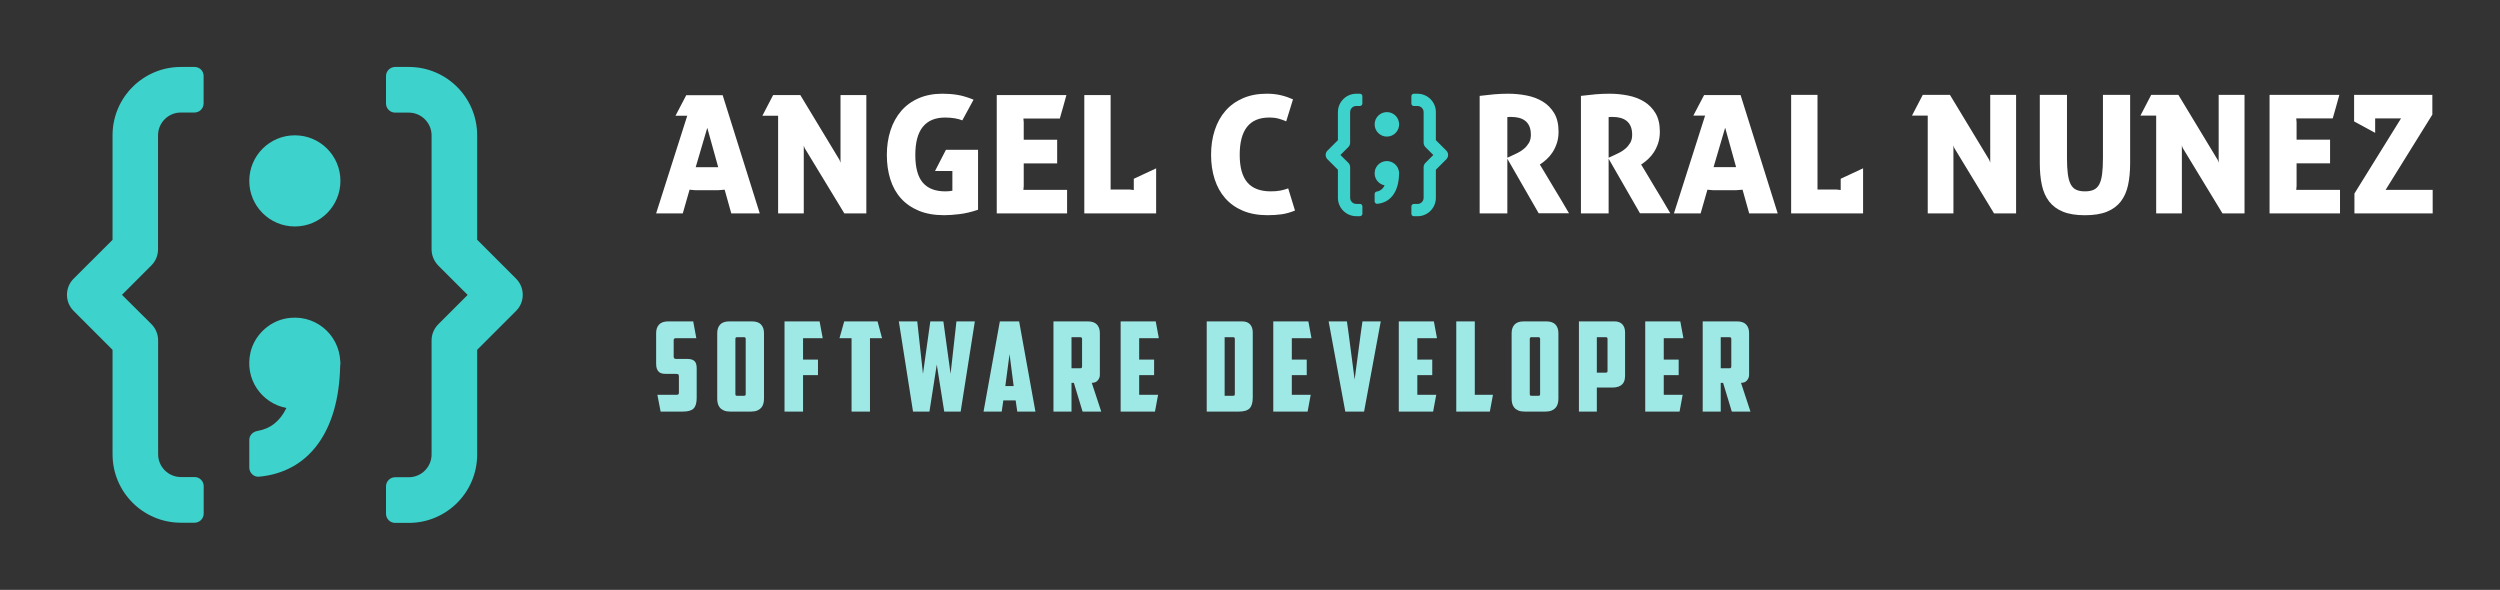 
        <svg xmlns="http://www.w3.org/2000/svg" xmlns:xlink="http://www.w3.org/1999/xlink" version="1.1" width="3169.789" 
        height="747.884" viewBox="0 0 3169.789 747.884">
			
			<rect x="0" y="0" width="3169.789" height="747.884" fill="#333333" stroke="none"/>
			
			<g transform="scale(8.489) translate(10, 10)">
				<defs id="SvgjsDefs15889"></defs><g id="SvgjsG15890" featureKey="symbolFeature-0" transform="matrix(0.134,0,0,0.134,-0.265,-0.268)" fill="#3dd2cc"><g xmlns="http://www.w3.org/2000/svg"><path d="M306.6,330.2c-1.2-30.7-29.4-54.4-61.7-47.6c-18.5,3.9-33.9,18.9-38.3,37.3c-7.1,30.1,12.6,57.1,40,62.2   c-6.9,14.4-17.6,23.1-32.2,25.6c-5.2,0.9-9.2,4.8-9.2,10v30.8c0,5.8,5,10.8,10.8,10.2c55.7-5.1,89-50.4,90.5-123.4   c0.1-1.1,0.3-2.1,0.3-3.1c0-0.3-0.1-0.5-0.1-0.8c0-0.4,0.1-0.8,0.1-1.3H306.6z"></path><path d="M256,78.2c-28.1,0-50.8,22.7-50.8,50.8c0,28.1,22.7,50.8,50.8,50.8c28.1,0,50.8-22.7,50.8-50.8   C306.8,100.9,284.1,78.2,256,78.2z"></path><path d="M144.2,2H129C86.9,2,52.8,36.1,52.8,78.2v116.5L9.4,238c-9.9,9.9-9.9,26,0,35.9l43.4,43.4v116.5   c0,42.1,34.1,76.2,76.2,76.2h15.2c5.6,0,10.2-4.5,10.2-10.2v-30.5c0-5.6-4.5-10.2-10.2-10.2H129c-14,0-25.4-11.4-25.4-25.4v-127   c0-6.7-2.7-13.2-7.4-18L63.3,256l32.8-32.8c4.8-4.8,7.4-11.2,7.4-18v-127c0-14,11.4-25.4,25.4-25.4h15.2c5.6,0,10.2-4.5,10.2-10.2   V12.2C154.4,6.5,149.9,2,144.2,2z"></path><path d="M502.6,238l-43.4-43.4V78.2C459.2,36.1,425.1,2,383,2h-15.2c-5.6,0-10.2,4.5-10.2,10.2v30.5c0,5.6,4.5,10.2,10.2,10.2H383   c14,0,25.4,11.4,25.4,25.4v127c0,6.7,2.7,13.2,7.4,18l32.8,32.8l-32.8,32.8c-4.8,4.8-7.4,11.2-7.4,18v127c0,14-11.4,25.4-25.4,25.4   h-15.2c-5.6,0-10.2,4.5-10.2,10.2v30.5c0,5.6,4.5,10.2,10.2,10.2H383c42.1,0,76.2-34.1,76.2-76.2V317.3l43.4-43.4   C512.5,264,512.5,248,502.6,238z"></path></g></g><g id="SvgjsG15891" featureKey="sloganFeature-0" transform="matrix(0.929,0,0,0.929,87.443,32.893)" fill="#9ee9e6"><path d="M1.32 20 l-0.52 -2.7 l3.12 0 c0.227 0 0.34 -0.1 0.34 -0.3 l0 -2.64 c0 -0.2 -0.04 -0.32 -0.12 -0.36 s-0.22 -0.06 -0.42 -0.06 l-1.5 0 c-0.213 0 -0.417 -0.017 -0.61 -0.05 s-0.367 -0.11 -0.52 -0.23 s-0.273 -0.287 -0.36 -0.5 s-0.13 -0.5 -0.13 -0.86 l0 -4.92 c0 -0.573 0.157 -1.03 0.47 -1.37 s0.81 -0.51 1.49 -0.51 l4 0 l0.5 2.7 l-3.28 0 c-0.24 0 -0.36 0.107 -0.36 0.32 l0 2.64 c0 0.147 0.037 0.247 0.11 0.3 s0.183 0.08 0.33 0.08 l1.82 0 c0.467 0 0.823 0.11 1.07 0.33 s0.37 0.603 0.37 1.15 l0 4.78 c0 0.8 -0.163 1.367 -0.49 1.7 s-0.903 0.5 -1.73 0.5 l-3.58 0 z M13.6 8.04 c-0.173 0 -0.26 0.093 -0.26 0.28 l0 8.84 c0 0.107 0.017 0.183 0.05 0.23 s0.11 0.07 0.23 0.07 l1.1 0 c0.12 0 0.197 -0.023 0.23 -0.07 s0.05 -0.123 0.05 -0.23 l0 -8.84 c0 -0.187 -0.087 -0.28 -0.26 -0.28 l-1.14 0 z M17.94 17.94 c0 0.28 -0.033 0.543 -0.1 0.79 s-0.18 0.463 -0.34 0.65 s-0.373 0.337 -0.64 0.45 s-0.6 0.17 -1 0.17 l-3.36 0 c-0.4 0 -0.733 -0.057 -1 -0.17 s-0.48 -0.263 -0.64 -0.45 s-0.273 -0.403 -0.34 -0.65 s-0.1 -0.51 -0.1 -0.79 l0 -10.56 c0 -0.573 0.157 -1.03 0.47 -1.37 s0.81 -0.51 1.49 -0.51 l3.6 0 c0.68 0 1.177 0.17 1.49 0.51 s0.47 0.797 0.47 1.37 l0 10.56 z M21.24 5.5 l5.64 0 l0.5 2.7 l-3.16 0 l0 3.44 l2.4 0 l0 2.5 l-2.4 0 l0 5.86 l-2.98 0 l0 -14.5 z M36.2 5.5 l0.72 2.7 l-1.94 0 l0 11.8 l-2.96 0 l0 -11.8 l-1.94 0 l0.76 -2.7 l5.36 0 z M48.88 5.5 l2.96 0 l-2.28 14.5 l-2.64 0 l-1.2 -7.56 l-1.18 7.56 l-2.64 0 l-2.28 -14.5 l2.96 0 l0.92 8.44 l1.18 -8.44 l2.1 0 l1.16 8.44 z M56.42 18.2 l-0.26 1.8 l-2.92 0 l2.62 -14.5 l3.1 0 l2.62 14.5 l-2.92 0 l-0.26 -1.8 l-1.98 0 z M56.74 15.9 l1.34 0 l-0.66 -5.14 z M67.38 8.04 l0 5 l1.42 0 c0.187 0 0.28 -0.1 0.28 -0.3 l0 -4.4 c0 -0.2 -0.093 -0.3 -0.28 -0.3 l-1.42 0 z M71.94 14.1 c0 0.32 -0.11 0.613 -0.33 0.88 s-0.543 0.4 -0.97 0.4 l1.52 4.62 l-3 0 l-1.4 -4.62 l-0.38 0 l0 4.62 l-2.9 0 l0 -14.5 l5.5 0 c0.68 0 1.177 0.17 1.49 0.51 s0.47 0.797 0.47 1.37 l0 6.72 z M75.28 5.5 l5.64 0 l0.5 2.7 l-3.16 0 l0 3.44 l2.4 0 l0 2.5 l-2.4 0 l0 3.16 l3.04 0 l-0.5 2.7 l-5.52 0 l0 -14.5 z M92 8.04 l0 9.42 l1.36 0 c0.12 0 0.197 -0.023 0.23 -0.07 s0.05 -0.123 0.05 -0.23 l0 -8.84 c0 -0.187 -0.087 -0.28 -0.26 -0.28 l-1.38 0 z M96.52 17.76 c0 0.8 -0.167 1.373 -0.5 1.72 s-0.92 0.52 -1.76 0.52 l-5.14 0 l0 -14.5 l5.68 0 c0.573 0 1.003 0.16 1.29 0.48 s0.43 0.747 0.43 1.28 l0 10.5 z M99.82 5.5 l5.64 0 l0.5 2.7 l-3.16 0 l0 3.44 l2.4 0 l0 2.5 l-2.4 0 l0 3.16 l3.04 0 l-0.5 2.7 l-5.52 0 l0 -14.5 z M114.16 5.5 l2.94 0 l-2.68 14.5 l-3.02 0 l-2.68 -14.5 l2.94 0 l0.26 1.86 l0.98 7.5 l1 -7.54 z M120 5.5 l5.64 0 l0.5 2.7 l-3.16 0 l0 3.44 l2.4 0 l0 2.5 l-2.4 0 l0 3.16 l3.04 0 l-0.5 2.7 l-5.52 0 l0 -14.5 z M129.24 5.5 l2.98 0 l0 11.8 l2.92 0 l-0.5 2.7 l-5.4 0 l0 -14.5 z M141.32 8.04 c-0.173 0 -0.26 0.093 -0.26 0.28 l0 8.84 c0 0.107 0.017 0.183 0.05 0.23 s0.11 0.07 0.23 0.07 l1.1 0 c0.12 0 0.197 -0.023 0.23 -0.07 s0.05 -0.123 0.05 -0.23 l0 -8.84 c0 -0.187 -0.087 -0.28 -0.26 -0.28 l-1.14 0 z M145.66 17.94 c0 0.28 -0.033 0.543 -0.1 0.79 s-0.18 0.463 -0.34 0.65 s-0.373 0.337 -0.64 0.45 s-0.6 0.17 -1 0.17 l-3.36 0 c-0.4 0 -0.733 -0.057 -1 -0.17 s-0.48 -0.263 -0.64 -0.45 s-0.273 -0.403 -0.34 -0.65 s-0.1 -0.51 -0.1 -0.79 l0 -10.56 c0 -0.573 0.157 -1.03 0.47 -1.37 s0.81 -0.51 1.49 -0.51 l3.6 0 c0.68 0 1.177 0.17 1.49 0.51 s0.47 0.797 0.47 1.37 l0 10.56 z M151.84 8.04 l0 5.7 l1.44 0 c0.12 0 0.197 -0.023 0.23 -0.07 s0.05 -0.123 0.05 -0.23 l0 -5.12 c0 -0.187 -0.087 -0.28 -0.26 -0.28 l-1.46 0 z M154.66 5.5 c0.573 0 1.003 0.16 1.29 0.48 s0.43 0.747 0.43 1.28 l0 6.94 c0 0.28 -0.03 0.537 -0.09 0.77 s-0.17 0.437 -0.33 0.61 s-0.373 0.31 -0.64 0.41 s-0.6 0.15 -1 0.15 l-2.48 0 l0 3.86 l-2.88 0 l0 -14.5 l5.7 0 z M159.62 5.5 l5.64 0 l0.5 2.7 l-3.16 0 l0 3.44 l2.4 0 l0 2.5 l-2.4 0 l0 3.16 l3.04 0 l-0.5 2.7 l-5.52 0 l0 -14.5 z M171.76 8.04 l0 5 l1.42 0 c0.187 0 0.28 -0.1 0.28 -0.3 l0 -4.4 c0 -0.2 -0.093 -0.3 -0.28 -0.3 l-1.42 0 z M176.32 14.1 c0 0.32 -0.11 0.613 -0.33 0.88 s-0.543 0.4 -0.97 0.4 l1.52 4.62 l-3 0 l-1.4 -4.62 l-0.38 0 l0 4.62 l-2.9 0 l0 -14.5 l5.5 0 c0.68 0 1.177 0.17 1.49 0.51 s0.47 0.797 0.47 1.37 l0 6.72 z"></path></g><g id="SvgjsG15892" featureKey="nameLeftFeature-0" transform="matrix(0.618,0,0,0.618,87.58,-2.851)" fill="#ffffff"><path d="M8.2 16.4 l-2.84 0 l2.6 -4.96 l8.8 0 l8.96 28.56 l-6.88 0 l-1.6 -5.72 l-1.56 0.12 l-5.56 0 l-1.36 -0.12 l-1.64 5.72 l-6.44 0 z M15.68 28.84 l-2.64 -9.52 l-2.8 9.52 l5.44 0 z M30.16 16.4 l-3.8 0 l2.6 -5 l6.56 0 l9.48 15.68 l0.24 0.68 l0 -16.36 l6.24 0 l0 28.6 l-5.32 0 l-9.6 -15.8 l-0.2 -0.6 l0 16.4 l-6.2 0 l0 -23.6 z M72.28 29.76 l-4.2 -0 l2.64 -5.12 l7.76 0 l0 14.48 c-1.547 0.533 -3.033 0.887 -4.46 1.06 s-2.673 0.26 -3.74 0.26 c-2.347 0 -4.387 -0.36 -6.12 -1.08 s-3.173 -1.72 -4.32 -3 s-2 -2.813 -2.56 -4.6 s-0.84 -3.747 -0.84 -5.88 s0.293 -4.107 0.88 -5.92 s1.447 -3.38 2.58 -4.7 s2.54 -2.347 4.22 -3.08 s3.6 -1.1 5.76 -1.1 c1.253 0 2.46 0.093 3.62 0.28 s2.46 0.573 3.9 1.16 l-2.72 5 c-0.507 -0.213 -1.12 -0.38 -1.84 -0.5 s-1.493 -0.18 -2.32 -0.18 c-2.373 0 -4.167 0.747 -5.38 2.24 s-1.82 3.76 -1.82 6.8 s0.6 5.267 1.8 6.68 s3.013 2.12 5.44 2.12 c0.64 0 1.213 -0.053 1.72 -0.16 l0 -4.76 z M83 11.4 l16.84 0 c-0.267 1.013 -0.533 1.973 -0.8 2.88 s-0.533 1.84 -0.8 2.8 l-8.8 0 c0 0.107 0.013 0.26 0.04 0.46 s0.04 0.353 0.04 0.46 l0 4.2 l8.08 0 l0 5.72 l-8.08 0 l0 5.48 l-0.08 0.92 l10.56 0 l0 5.68 l-17 0 l0 -28.6 z M104.16 11.4 l6.36 0 l0 22.84 l4.6 0 l1 0.12 l0 -2.72 l5.4 -2.52 l0 10.88 l-17.36 0 l0 -28.6 z M155.08 39.32 c-1.12 0.453 -2.193 0.753 -3.22 0.9 s-2.167 0.22 -3.42 0.22 c-2.267 0 -4.253 -0.36 -5.96 -1.08 s-3.127 -1.727 -4.26 -3.02 s-1.987 -2.833 -2.56 -4.62 s-0.86 -3.747 -0.86 -5.88 s0.293 -4.107 0.88 -5.92 s1.447 -3.373 2.58 -4.68 s2.54 -2.327 4.22 -3.06 s3.6 -1.1 5.76 -1.1 c1.253 0 2.387 0.12 3.4 0.36 s2 0.573 2.96 1 l-1.64 5.32 c-0.533 -0.24 -1.127 -0.453 -1.78 -0.64 s-1.433 -0.28 -2.34 -0.28 c-4.747 0 -7.12 3 -7.12 9 c0 3.013 0.613 5.24 1.84 6.68 s3.12 2.16 5.68 2.16 c0.853 0 1.607 -0.06 2.26 -0.18 s1.3 -0.3 1.94 -0.54 z"></path></g><g id="SvgjsG15893" featureKey="inlineSymbolFeature-0" transform="matrix(0.036,0,0,0.036,187.929,3.929)" fill="#3dd2cc"><g xmlns="http://www.w3.org/2000/svg"><path d="M306.6,330.2c-1.2-30.7-29.4-54.4-61.7-47.6c-18.5,3.9-33.9,18.9-38.3,37.3c-7.1,30.1,12.6,57.1,40,62.2   c-6.9,14.4-17.6,23.1-32.2,25.6c-5.2,0.9-9.2,4.8-9.2,10v30.8c0,5.8,5,10.8,10.8,10.2c55.7-5.1,89-50.4,90.5-123.4   c0.1-1.1,0.3-2.1,0.3-3.1c0-0.3-0.1-0.5-0.1-0.8c0-0.4,0.1-0.8,0.1-1.3H306.6z"></path><path d="M256,78.2c-28.1,0-50.8,22.7-50.8,50.8c0,28.1,22.7,50.8,50.8,50.8c28.1,0,50.8-22.7,50.8-50.8   C306.8,100.9,284.1,78.2,256,78.2z"></path><path d="M144.2,2H129C86.9,2,52.8,36.1,52.8,78.2v116.5L9.4,238c-9.9,9.9-9.9,26,0,35.9l43.4,43.4v116.5   c0,42.1,34.1,76.2,76.2,76.2h15.2c5.6,0,10.2-4.5,10.2-10.2v-30.5c0-5.6-4.5-10.2-10.2-10.2H129c-14,0-25.4-11.4-25.4-25.4v-127   c0-6.7-2.7-13.2-7.4-18L63.3,256l32.8-32.8c4.8-4.8,7.4-11.2,7.4-18v-127c0-14,11.4-25.4,25.4-25.4h15.2c5.6,0,10.2-4.5,10.2-10.2   V12.2C154.4,6.5,149.9,2,144.2,2z"></path><path d="M502.6,238l-43.4-43.4V78.2C459.2,36.1,425.1,2,383,2h-15.2c-5.6,0-10.2,4.5-10.2,10.2v30.5c0,5.6,4.5,10.2,10.2,10.2H383   c14,0,25.4,11.4,25.4,25.4v127c0,6.7,2.7,13.2,7.4,18l32.8,32.8l-32.8,32.8c-4.8,4.8-7.4,11.2-7.4,18v127c0,14-11.4,25.4-25.4,25.4   h-15.2c-5.6,0-10.2,4.5-10.2,10.2v30.5c0,5.6,4.5,10.2,10.2,10.2H383c42.1,0,76.2-34.1,76.2-76.2V317.3l43.4-43.4   C512.5,264,512.5,248,502.6,238z"></path></g></g><g id="SvgjsG15894" featureKey="nameRightFeature-0" transform="matrix(0.619,0,0,0.619,209.341,-2.885)" fill="#ffffff"><path d="M2.68 11.64 c1.28 -0.16 2.453 -0.287 3.52 -0.38 s2.2 -0.14 3.4 -0.14 c1.467 0 2.927 0.14 4.38 0.42 s2.753 0.767 3.9 1.46 s2.073 1.627 2.78 2.8 s1.06 2.667 1.06 4.48 c0 1.04 -0.14 1.973 -0.42 2.8 s-0.627 1.553 -1.04 2.18 s-0.873 1.173 -1.38 1.64 s-1 0.86 -1.48 1.18 l-0.2 0.12 l0.54 0.88 l1.32 2.2 l1.7 2.84 l1.7 2.82 l1.28 2.18 l0.5 0.84 l-7.32 0 l-7.56 -13.16 l0 13.2 l-6.68 0 l0 -28.36 z M9.36 26.56 l1.4 -0.64 c0.347 -0.16 0.76 -0.36 1.24 -0.6 s0.947 -0.553 1.4 -0.94 s0.84 -0.847 1.16 -1.38 s0.48 -1.187 0.48 -1.96 c0 -0.827 -0.12 -1.513 -0.36 -2.06 s-0.573 -0.987 -1 -1.32 s-0.927 -0.573 -1.5 -0.72 s-1.193 -0.22 -1.86 -0.22 l-0.46 0 l-0.5 0.04 l0 9.8 z M27.12 11.64 c1.28 -0.16 2.453 -0.287 3.52 -0.38 s2.2 -0.14 3.4 -0.14 c1.467 0 2.927 0.14 4.38 0.42 s2.753 0.767 3.9 1.46 s2.073 1.627 2.78 2.8 s1.06 2.667 1.06 4.48 c0 1.04 -0.14 1.973 -0.42 2.8 s-0.627 1.553 -1.04 2.18 s-0.873 1.173 -1.38 1.64 s-1 0.86 -1.48 1.18 l-0.2 0.12 l0.54 0.88 l1.32 2.2 l1.7 2.84 l1.7 2.82 l1.28 2.18 l0.5 0.84 l-7.32 0 l-7.56 -13.16 l0 13.2 l-6.68 0 l0 -28.36 z M33.8 26.56 l1.4 -0.64 c0.347 -0.16 0.76 -0.36 1.24 -0.6 s0.947 -0.553 1.4 -0.94 s0.84 -0.847 1.16 -1.38 s0.48 -1.187 0.48 -1.96 c0 -0.827 -0.12 -1.513 -0.36 -2.06 s-0.573 -0.987 -1 -1.32 s-0.927 -0.573 -1.5 -0.72 s-1.193 -0.22 -1.86 -0.22 l-0.46 0 l-0.5 0.04 l0 9.8 z M57.08 16.4 l-2.84 0 l2.6 -4.96 l8.8 0 l8.96 28.56 l-6.88 0 l-1.6 -5.72 l-1.56 0.12 l-5.56 0 l-1.36 -0.12 l-1.64 5.72 l-6.44 0 z M64.56 28.84 l-2.64 -9.52 l-2.8 9.52 l5.44 0 z M77.84 11.4 l6.36 0 l0 22.84 l4.6 0 l1 0.12 l0 -2.72 l5.4 -2.52 l0 10.88 l-17.36 0 l0 -28.6 z M110.8 16.4 l-3.8 0 l2.6 -5 l6.56 0 l9.48 15.68 l0.24 0.68 l0 -16.36 l6.24 0 l0 28.6 l-5.32 0 l-9.6 -15.8 l-0.2 -0.6 l0 16.4 l-6.2 0 l0 -23.6 z M137.84 11.4 l6.56 -0 l0 15.28 c0 1.493 0.067 2.753 0.2 3.78 s0.36 1.853 0.68 2.48 s0.76 1.073 1.32 1.34 s1.267 0.4 2.12 0.4 c0.88 0 1.6 -0.133 2.16 -0.4 s1 -0.707 1.32 -1.32 s0.547 -1.433 0.68 -2.46 s0.2 -2.3 0.2 -3.82 l0 -15.28 l6.56 0 l0 16.48 c0 1.973 -0.167 3.733 -0.5 5.28 s-0.913 2.86 -1.74 3.94 s-1.94 1.907 -3.34 2.48 s-3.18 0.86 -5.34 0.86 c-2.133 0 -3.9 -0.287 -5.3 -0.86 s-2.513 -1.4 -3.34 -2.48 s-1.407 -2.393 -1.74 -3.94 s-0.5 -3.307 -0.5 -5.28 l0 -16.48 z M165.92 16.4 l-3.8 0 l2.6 -5 l6.56 0 l9.48 15.68 l0.24 0.68 l0 -16.36 l6.24 0 l0 28.6 l-5.32 0 l-9.6 -15.8 l-0.2 -0.6 l0 16.4 l-6.2 0 l0 -23.6 z M193.28 11.4 l16.84 0 c-0.267 1.013 -0.533 1.973 -0.8 2.88 s-0.533 1.84 -0.8 2.8 l-8.8 0 c0 0.107 0.013 0.26 0.04 0.46 s0.04 0.353 0.04 0.46 l0 4.2 l8.08 0 l0 5.72 l-8.08 0 l0 5.48 l-0.08 0.92 l10.56 0 l0 5.68 l-17 0 l0 -28.6 z M221.28 34.32 l11.36 0 l0 5.68 l-18.88 0 l0 -4.8 l11.24 -18.12 l-6.24 0 l0 3.48 l-5.08 -2.76 l0 -6.4 l18.88 0 l0 4.76 z"></path></g>
			</g>
		</svg>
	